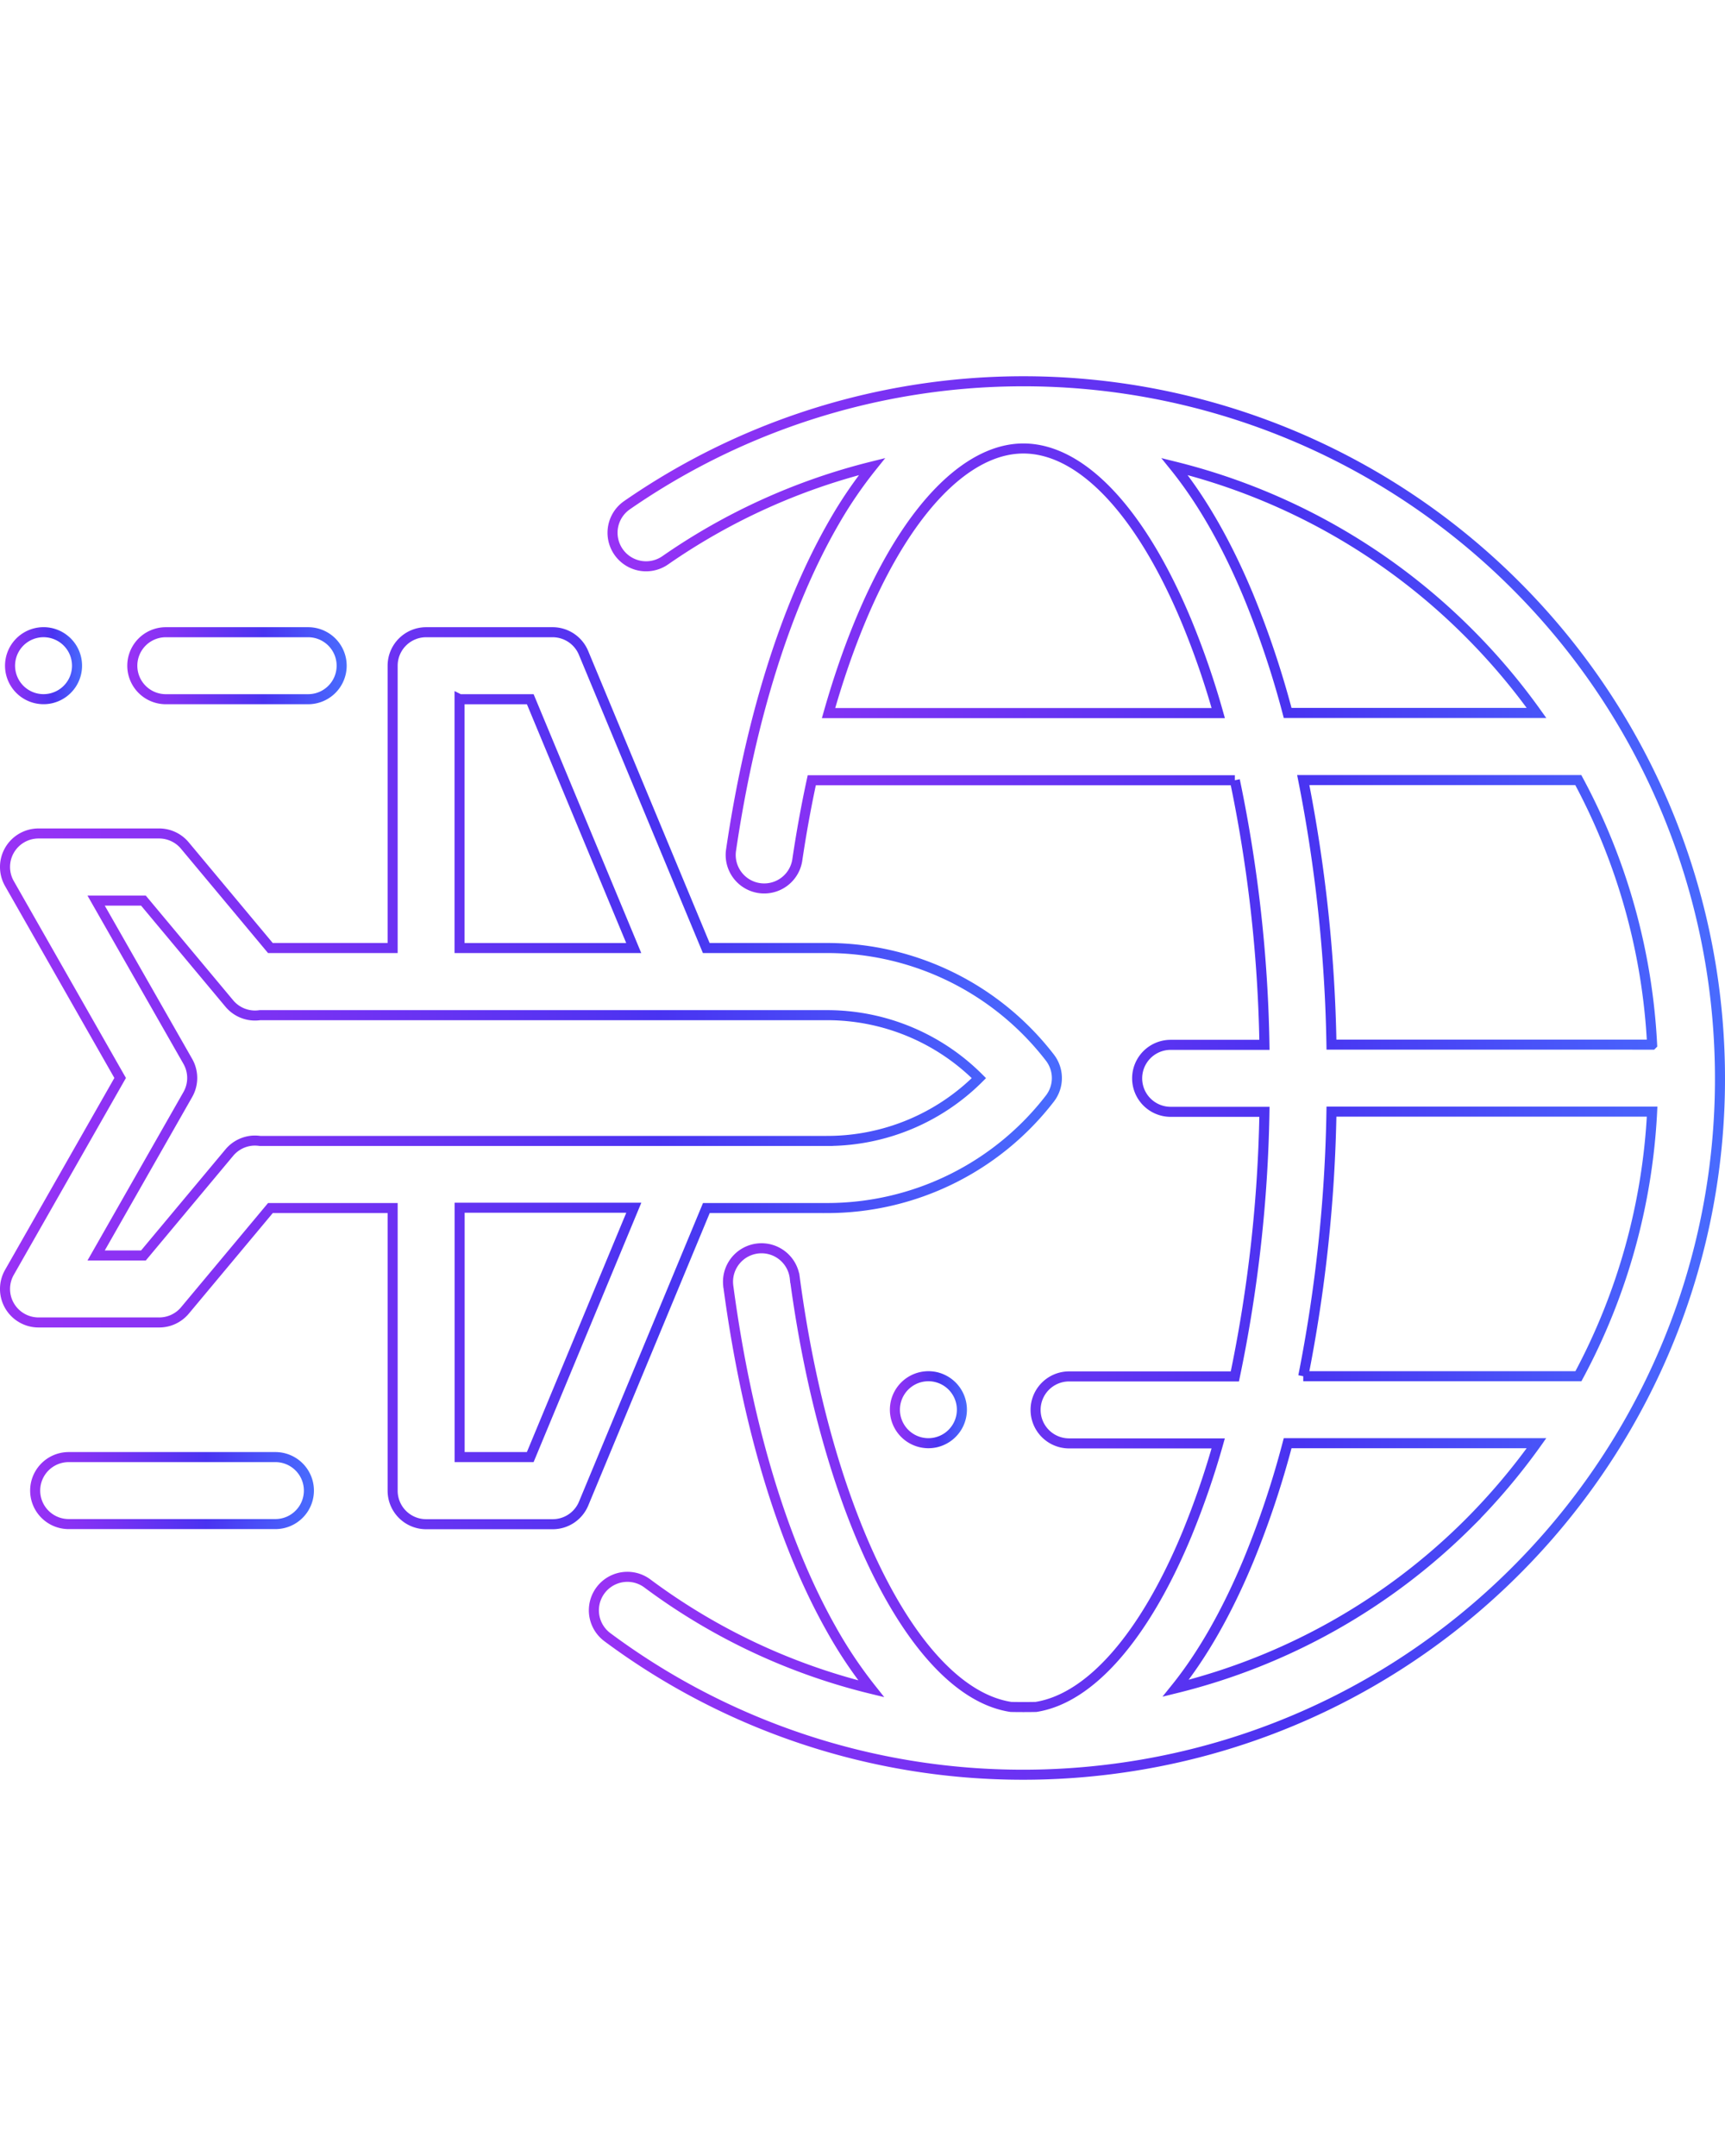 <svg data-name="Layer 1" height="65" width="52" xmlns="http://www.w3.org/2000/svg" xmlns:xlink="http://www.w3.org/1999/xlink" viewBox="0 0 514.99 419.06"><defs><linearGradient id="a" x1="175.8" y1="212.44" x2="514.99" y2="212.44" gradientTransform="matrix(1 0 0 -1 0 422)" gradientUnits="userSpaceOnUse"><stop offset="0" stop-color="#9932f5"/><stop offset=".19" stop-color="#8432f4"/><stop offset=".58" stop-color="#5033f1"/><stop offset=".62" stop-color="#4933f1"/><stop offset="1" stop-color="#496cfe"/></linearGradient><linearGradient id="b" x1="265.67" y1="113.4" x2="288.67" y2="113.4" xlink:href="#a"/><linearGradient id="c" x1="0" y1="212.37" x2="317.03" y2="212.37" xlink:href="#a"/><linearGradient id="d" x1="1.5" y1="335.55" x2="24.5" y2="335.55" xlink:href="#a"/><linearGradient id="e" x1="38" y1="335.54" x2="103.5" y2="335.54" xlink:href="#a"/><linearGradient id="f" x1="9" y1="89.25" x2="93.72" y2="89.25" xlink:href="#a"/></defs><g data-name="Capa 1" fill="none" stroke-miterlimit="10" stroke-width="3"><path d="M452.58 62.53a207.75 207.75 0 00-265.39-24A10 10 0 10198.58 55a187.36 187.36 0 0161.75-28A129.72 129.72 0 00249 43.64c-14.32 24.8-25 58.72-30.78 98.1a10 10 0 0019.78 2.92c1.22-8.25 2.68-16.29 4.35-24h126.31a419.59 419.59 0 018.83 79h-28a10 10 0 000 20h28a419.59 419.59 0 01-8.83 79h-49.49a10 10 0 000 20h44.52a250.39 250.39 0 01-9.37 27.17c-12.68 30.56-28.91 49-45.06 51.52q-3.72.07-7.44 0c-28.22-4.25-55-56.76-64.53-128a10 10 0 10-19.87 2.27c0 .13 0 .25.05.38 5.47 40.73 16 75.94 30.56 101.84a132.72 132.72 0 0012.07 18.09 185.29 185.29 0 01-66.8-31.43 10 10 0 10-12 16 207.79 207.79 0 00124.14 41.09h0q7.11 0 14.25-.49C434.3 409.25 520.84 310 513 195.38a208 208 0 00-60.42-132.85zm40.65 137.07H397.5a446 446 0 00-8.42-79h82.11a186.42 186.42 0 0122.04 79zm-245.87-99c5.17-18.18 11.61-34.2 19-47 11.93-20.66 25.84-32 39.16-32 17.37 0 35.16 18.89 48.81 51.83a246.17 246.17 0 019.37 27.17zm125.43-34.83C366.3 50.12 358.85 37.14 350.67 27a187.85 187.85 0 0187.77 49.63 189.78 189.78 0 0120.28 23.93h-74.3a276.79 276.79 0 00-11.63-34.79zm65.65 276.77A187 187 0 01351 391.77c8.05-10 15.39-22.89 21.79-38.33a275.37 275.37 0 0011.63-34.84h74.3a189.87 189.87 0 01-20.28 23.94zm-49.36-43.94a444.17 444.17 0 008.42-79h95.73a186.37 186.37 0 01-22 79z" transform="translate(0 -.03)" stroke="url(#a)"/><path d="M284.24 301.53a10 10 0 102.93 7.07 10 10 0 00-2.93-7.07z" transform="translate(0 -.03)" stroke="url(#b)"/><path d="M313.44 203.47a84 84 0 00-66.28-32.72h-36.31l-36.64-88.13a10 10 0 00-9.21-6.16h-37.78a10 10 0 00-10 10v84.29h-36.5l-25.54-30.61a10 10 0 00-7.68-3.59h-36a10 10 0 00-8.69 14.95l33.06 58.05L2.81 267.6a10 10 0 008.69 14.95h36a10 10 0 007.68-3.55l25.55-30.61h36.49v84.4a10 10 0 0010 10H165a10 10 0 009.24-6.16l36.64-88.24h36.3a84 84 0 0066.28-32.72 10 10 0 00-.02-12.2zm-176.22-107h21.09l30.89 74.29h-52v-74.3zm21.08 226.28h-21.08v-74.46h52zm88.86-94.4H77.6a11.42 11.42 0 00-1.94-.1 10 10 0 00-7.2 3.59l-25.64 30.71H28.7l27.37-48.05a10 10 0 000-9.9l-27.37-48h14.12l25.64 30.72a10 10 0 007.23 3.58 10.3 10.3 0 001.92-.1h169.55a64 64 0 0145.09 18.8 64 64 0 01-45.09 18.75z" transform="translate(0 -.03)" stroke="url(#c)"/><path d="M20.07 79.38A10 10 0 1023 86.45a10 10 0 00-2.93-7.07z" transform="translate(0 -.03)" stroke="url(#d)"/><path d="M92 76.46H49.5a10 10 0 100 20H92a10 10 0 000-20z" transform="translate(0 -.03)" stroke="url(#e)"/><path d="M82.22 322.75H20.5a10 10 0 000 20h61.72a10 10 0 100-20z" transform="translate(0 -.03)" stroke="url(#f)"/></g></svg>